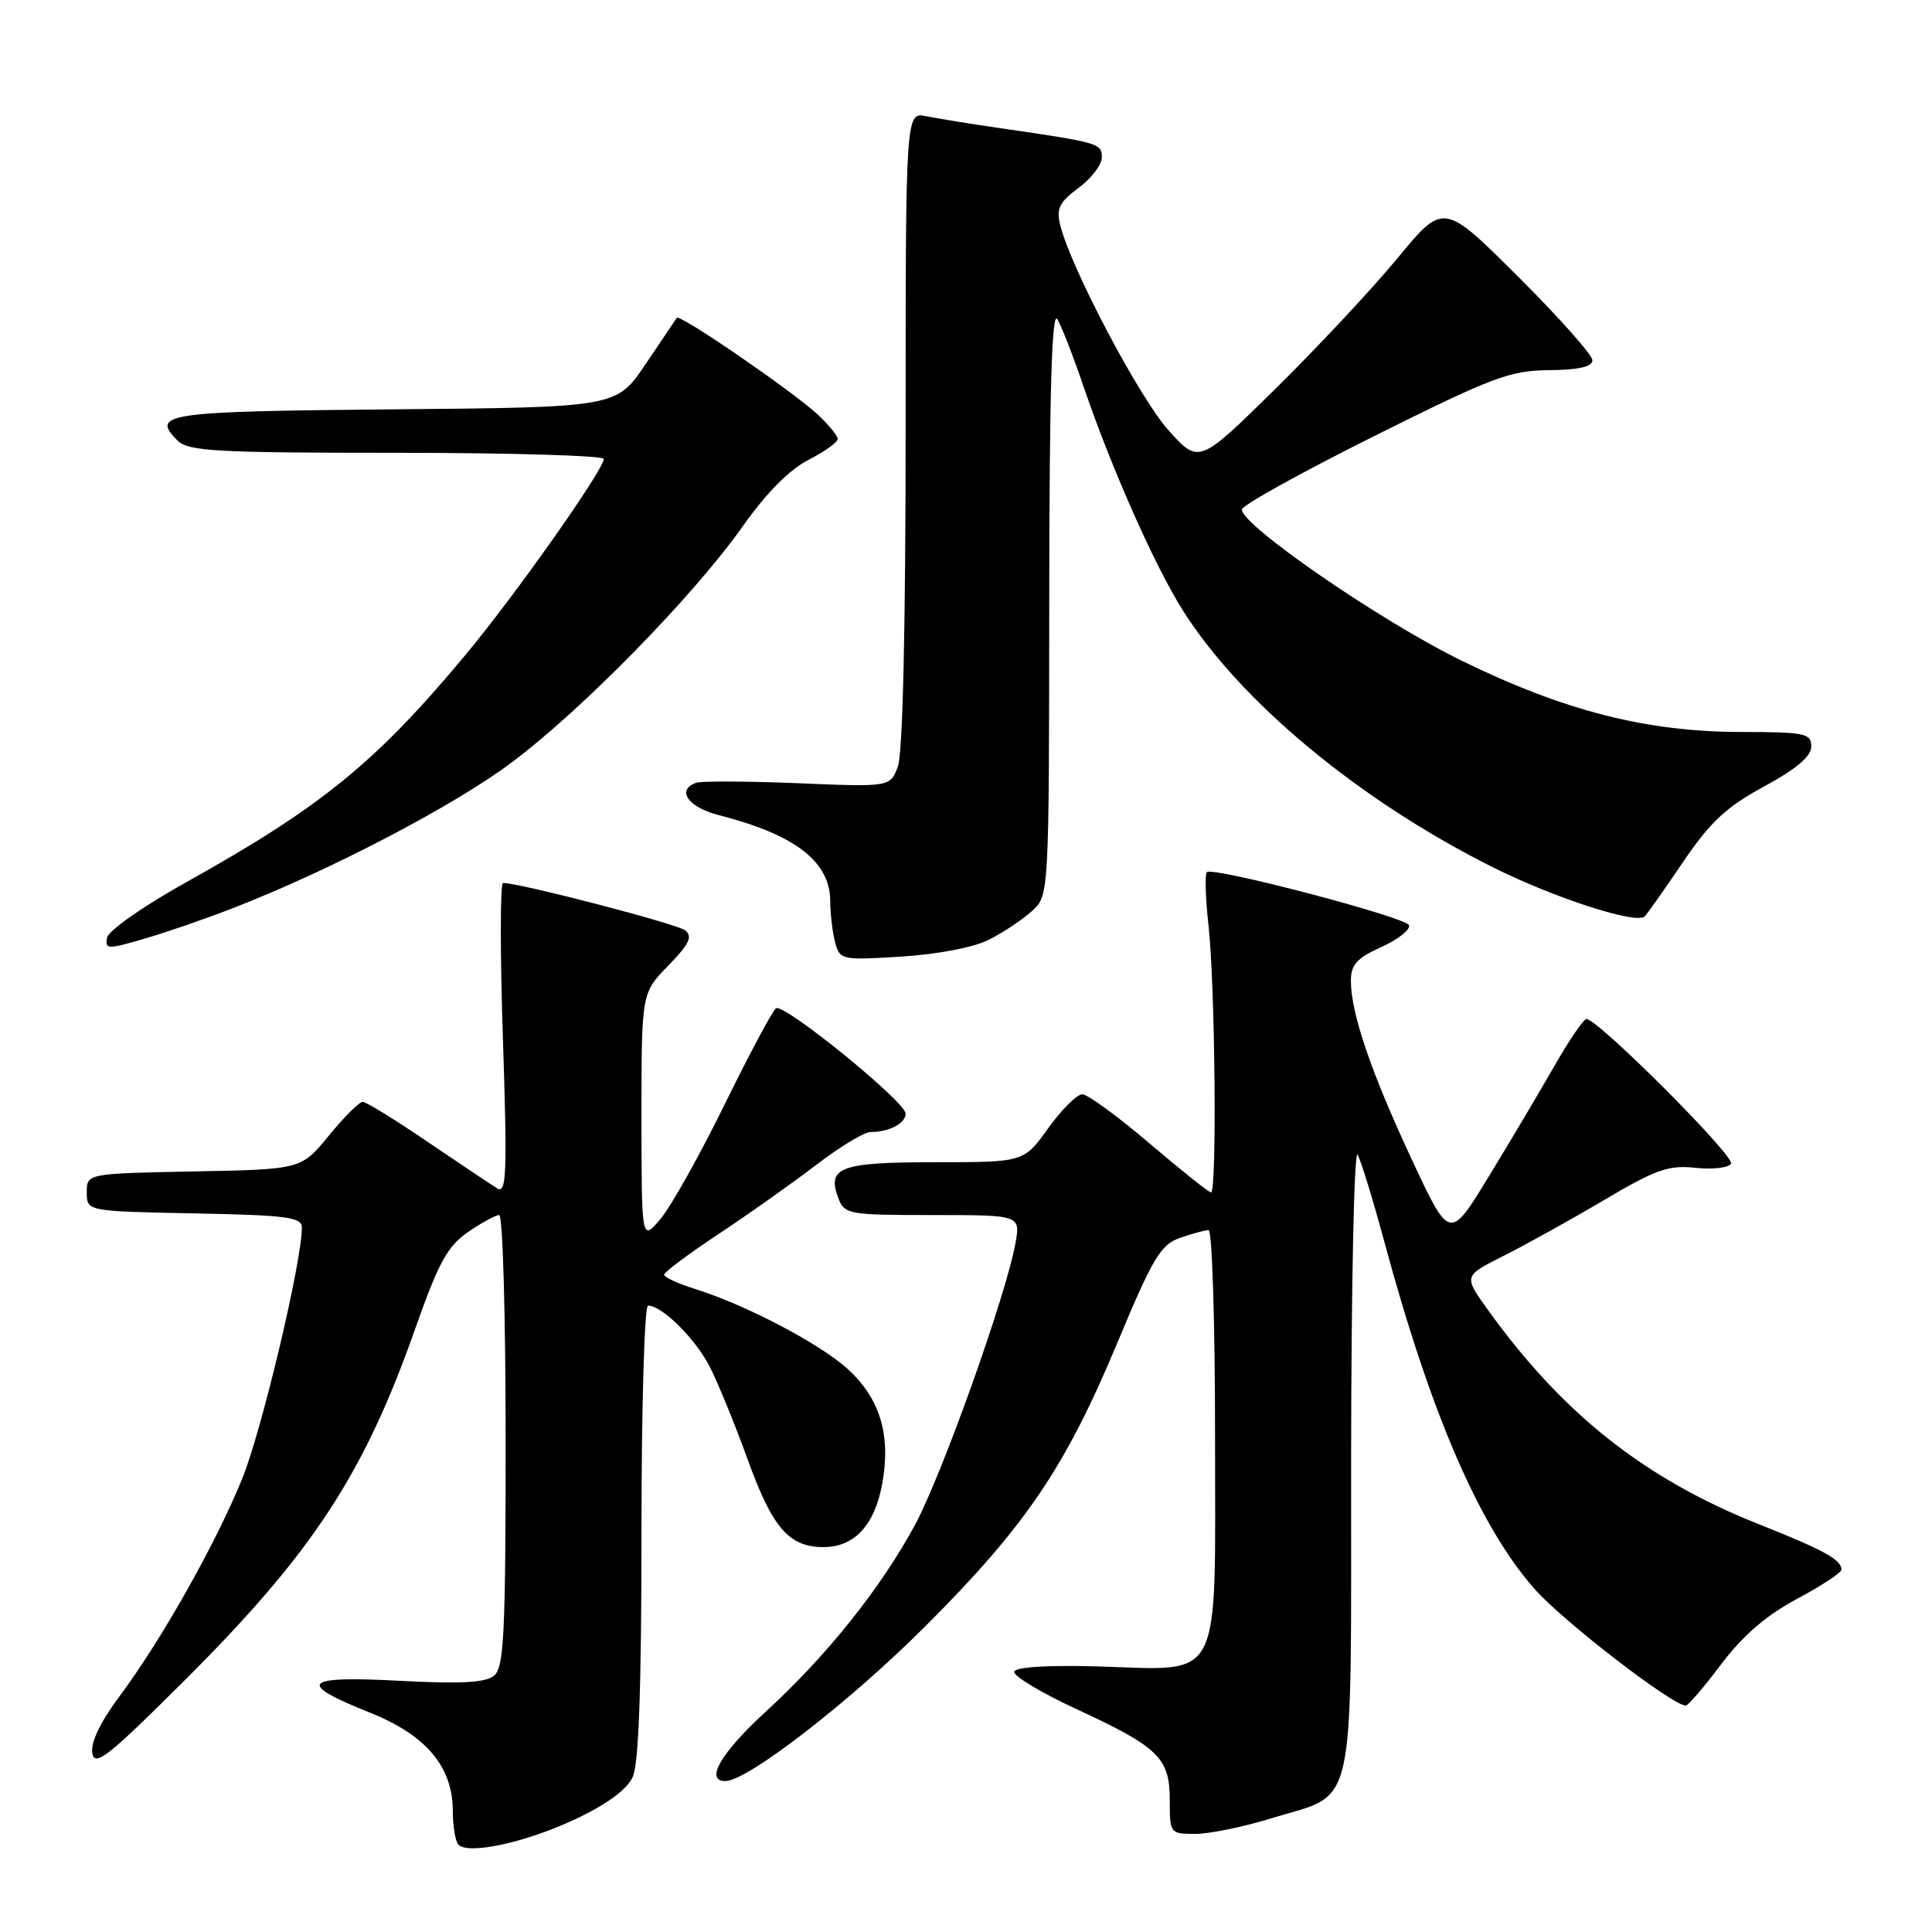 <?xml version="1.0" encoding="UTF-8" standalone="no"?>
<!DOCTYPE svg PUBLIC "-//W3C//DTD SVG 1.1//EN" "http://www.w3.org/Graphics/SVG/1.1/DTD/svg11.dtd" >
<svg xmlns="http://www.w3.org/2000/svg" xmlns:xlink="http://www.w3.org/1999/xlink" version="1.1" viewBox="0 0 256 256">
 <g >
 <path fill="currentColor"
d=" M 76.28 241.03 C 80.43 239.07 83.08 237.12 83.84 235.46 C 84.64 233.70 85.00 223.58 85.00 202.95 C 85.00 186.48 85.39 173.00 85.87 173.00 C 87.72 173.00 92.15 177.38 94.04 181.09 C 95.14 183.23 97.42 188.82 99.11 193.50 C 102.36 202.46 104.56 205.00 109.11 205.00 C 113.20 205.00 115.89 202.11 116.89 196.65 C 118.08 190.18 116.63 185.35 112.35 181.42 C 108.68 178.07 98.82 172.89 92.09 170.79 C 89.84 170.09 88.00 169.24 88.00 168.90 C 88.00 168.57 91.26 166.13 95.25 163.49 C 99.24 160.85 105.05 156.73 108.17 154.34 C 111.29 151.96 114.52 150.00 115.34 150.00 C 117.82 150.00 120.00 148.86 120.00 147.56 C 120.00 146.00 103.92 132.93 102.83 133.60 C 102.39 133.88 99.33 139.59 96.04 146.30 C 92.75 153.01 88.92 159.85 87.53 161.50 C 85.01 164.50 85.01 164.50 85.00 148.04 C 85.00 131.58 85.00 131.58 88.55 127.95 C 91.32 125.11 91.81 124.10 90.80 123.28 C 89.72 122.42 68.90 117.00 66.66 117.00 C 66.27 117.00 66.26 126.30 66.64 137.66 C 67.22 155.31 67.12 158.20 65.91 157.48 C 65.14 157.01 60.99 154.24 56.69 151.32 C 52.40 148.39 48.51 146.00 48.06 146.00 C 47.61 146.00 45.59 148.01 43.58 150.47 C 39.91 154.95 39.91 154.95 25.71 155.22 C 11.50 155.50 11.50 155.50 11.50 158.00 C 11.50 160.50 11.50 160.50 25.75 160.78 C 38.02 161.02 40.00 161.28 40.00 162.65 C 40.00 167.19 34.68 189.59 32.08 195.97 C 28.57 204.58 21.38 217.34 15.82 224.79 C 13.30 228.17 12.00 230.88 12.23 232.29 C 12.54 234.18 14.34 232.76 24.62 222.50 C 41.44 205.71 48.25 195.30 55.04 176.00 C 58.11 167.29 59.30 165.12 62.02 163.25 C 63.82 162.01 65.68 161.00 66.15 161.00 C 66.62 161.00 67.00 174.44 67.00 190.88 C 67.00 216.48 66.78 220.94 65.47 222.03 C 64.33 222.97 61.08 223.15 52.91 222.71 C 40.07 222.04 39.18 223.00 49.03 226.94 C 56.48 229.92 60.00 234.11 60.00 239.98 C 60.00 242.01 60.34 244.01 60.75 244.43 C 62.09 245.79 69.74 244.12 76.28 241.03 Z  M 168.45 240.94 C 179.87 237.41 179.00 241.37 179.03 193.25 C 179.05 170.29 179.43 152.18 179.89 153.00 C 180.35 153.82 181.93 159.00 183.42 164.50 C 189.61 187.42 196.05 202.29 203.36 210.57 C 207.14 214.85 221.61 226.00 223.38 226.00 C 223.69 226.00 225.81 223.52 228.09 220.49 C 230.96 216.69 234.08 214.01 238.13 211.85 C 241.36 210.13 244.00 208.39 244.00 207.98 C 244.00 206.67 241.67 205.39 233.14 202.00 C 217.95 195.98 207.06 187.36 197.10 173.49 C 193.93 169.07 193.93 169.07 199.21 166.42 C 202.12 164.96 208.10 161.64 212.50 159.04 C 219.38 154.97 221.08 154.36 224.63 154.74 C 226.91 154.99 229.04 154.74 229.37 154.20 C 229.96 153.26 211.68 134.97 210.21 135.03 C 209.82 135.05 207.93 137.82 206.00 141.19 C 204.07 144.56 200.16 151.16 197.29 155.86 C 192.09 164.40 192.09 164.40 187.07 153.64 C 181.68 142.10 179.00 134.25 179.00 129.97 C 179.00 127.82 179.79 126.95 183.03 125.49 C 185.24 124.49 186.90 123.19 186.70 122.60 C 186.35 121.55 161.06 114.90 159.94 115.55 C 159.63 115.73 159.72 118.95 160.14 122.69 C 161.01 130.53 161.26 158.00 160.47 158.00 C 160.17 158.00 156.50 155.07 152.31 151.50 C 148.12 147.93 144.12 145.00 143.41 145.00 C 142.70 145.00 140.67 147.03 138.89 149.50 C 135.66 154.00 135.66 154.00 123.95 154.00 C 111.33 154.00 109.53 154.66 111.08 158.75 C 111.90 160.91 112.42 161.00 123.58 161.00 C 135.22 161.00 135.22 161.00 134.55 164.75 C 133.34 171.54 124.84 195.37 121.27 202.00 C 116.76 210.38 109.55 219.41 101.44 226.83 C 95.52 232.26 93.35 236.00 96.12 236.00 C 99.03 236.00 112.60 225.50 122.55 215.55 C 135.95 202.16 141.17 194.44 148.12 177.77 C 152.76 166.65 153.80 164.92 156.37 164.02 C 157.98 163.46 159.68 163.00 160.15 163.00 C 160.62 163.00 161.00 175.36 161.00 190.48 C 161.00 223.60 162.19 221.29 145.44 220.81 C 138.88 220.62 134.58 220.89 134.39 221.50 C 134.23 222.05 137.88 224.26 142.52 226.41 C 153.55 231.51 155.00 232.92 155.00 238.54 C 155.00 242.94 155.04 243.00 158.39 243.00 C 160.26 243.00 164.79 242.07 168.45 240.94 Z  M 131.06 124.51 C 132.95 123.55 135.51 121.84 136.75 120.71 C 139.00 118.65 139.00 118.65 139.03 79.58 C 139.05 51.92 139.37 41.02 140.11 42.30 C 140.68 43.28 142.22 47.23 143.52 51.06 C 147.23 61.96 153.00 74.98 156.77 80.94 C 164.45 93.06 180.17 106.09 197.76 114.89 C 205.90 118.97 216.81 122.51 217.93 121.43 C 218.24 121.13 220.53 117.89 223.00 114.24 C 226.62 108.91 228.72 106.94 233.75 104.21 C 238.05 101.88 240.00 100.22 240.00 98.91 C 240.00 97.17 239.19 97.00 230.75 96.99 C 218.17 96.98 207.26 94.20 193.63 87.52 C 182.88 82.26 164.43 69.55 164.56 67.50 C 164.60 66.95 172.48 62.58 182.06 57.80 C 197.77 49.96 200.07 49.09 205.25 49.05 C 209.20 49.01 211.00 48.60 211.00 47.73 C 211.00 47.03 206.56 42.04 201.14 36.64 C 191.28 26.82 191.28 26.82 185.22 34.16 C 181.89 38.20 174.60 46.00 169.02 51.50 C 158.86 61.50 158.86 61.50 154.82 57.00 C 150.98 52.72 141.89 35.51 140.49 29.84 C 139.94 27.64 140.36 26.79 142.91 24.90 C 144.61 23.65 146.00 21.83 146.00 20.86 C 146.00 18.99 145.61 18.88 132.50 16.98 C 128.65 16.42 124.26 15.71 122.75 15.40 C 120.00 14.84 120.00 14.84 120.00 56.86 C 120.00 83.26 119.62 99.88 118.97 101.58 C 117.94 104.29 117.94 104.29 105.72 103.78 C 99.00 103.51 92.94 103.48 92.25 103.72 C 89.56 104.68 91.17 106.97 95.25 108.01 C 105.35 110.59 109.99 114.16 110.01 119.39 C 110.02 121.10 110.31 123.57 110.66 124.88 C 111.29 127.20 111.52 127.25 119.46 126.75 C 124.29 126.45 129.03 125.53 131.06 124.51 Z  M 31.00 120.28 C 43.85 115.28 60.17 106.75 67.76 101.06 C 77.15 94.04 91.91 78.95 98.44 69.71 C 101.52 65.34 104.61 62.22 107.12 60.94 C 109.25 59.85 111.00 58.60 111.00 58.17 C 111.00 57.73 109.76 56.23 108.25 54.84 C 104.87 51.73 90.05 41.57 89.68 42.11 C 89.53 42.32 87.67 45.08 85.55 48.24 C 81.69 53.97 81.69 53.97 52.18 54.24 C 21.83 54.51 19.93 54.78 23.53 58.38 C 24.94 59.79 28.65 60.00 52.57 60.00 C 67.66 60.00 80.00 60.37 80.00 60.81 C 80.00 62.25 68.21 78.96 61.62 86.85 C 49.72 101.11 42.53 106.95 24.57 116.96 C 18.98 120.07 14.37 123.31 14.19 124.24 C 13.89 125.81 14.24 125.82 19.18 124.37 C 22.11 123.52 27.42 121.68 31.00 120.28 Z "/>
</g>
</svg>
